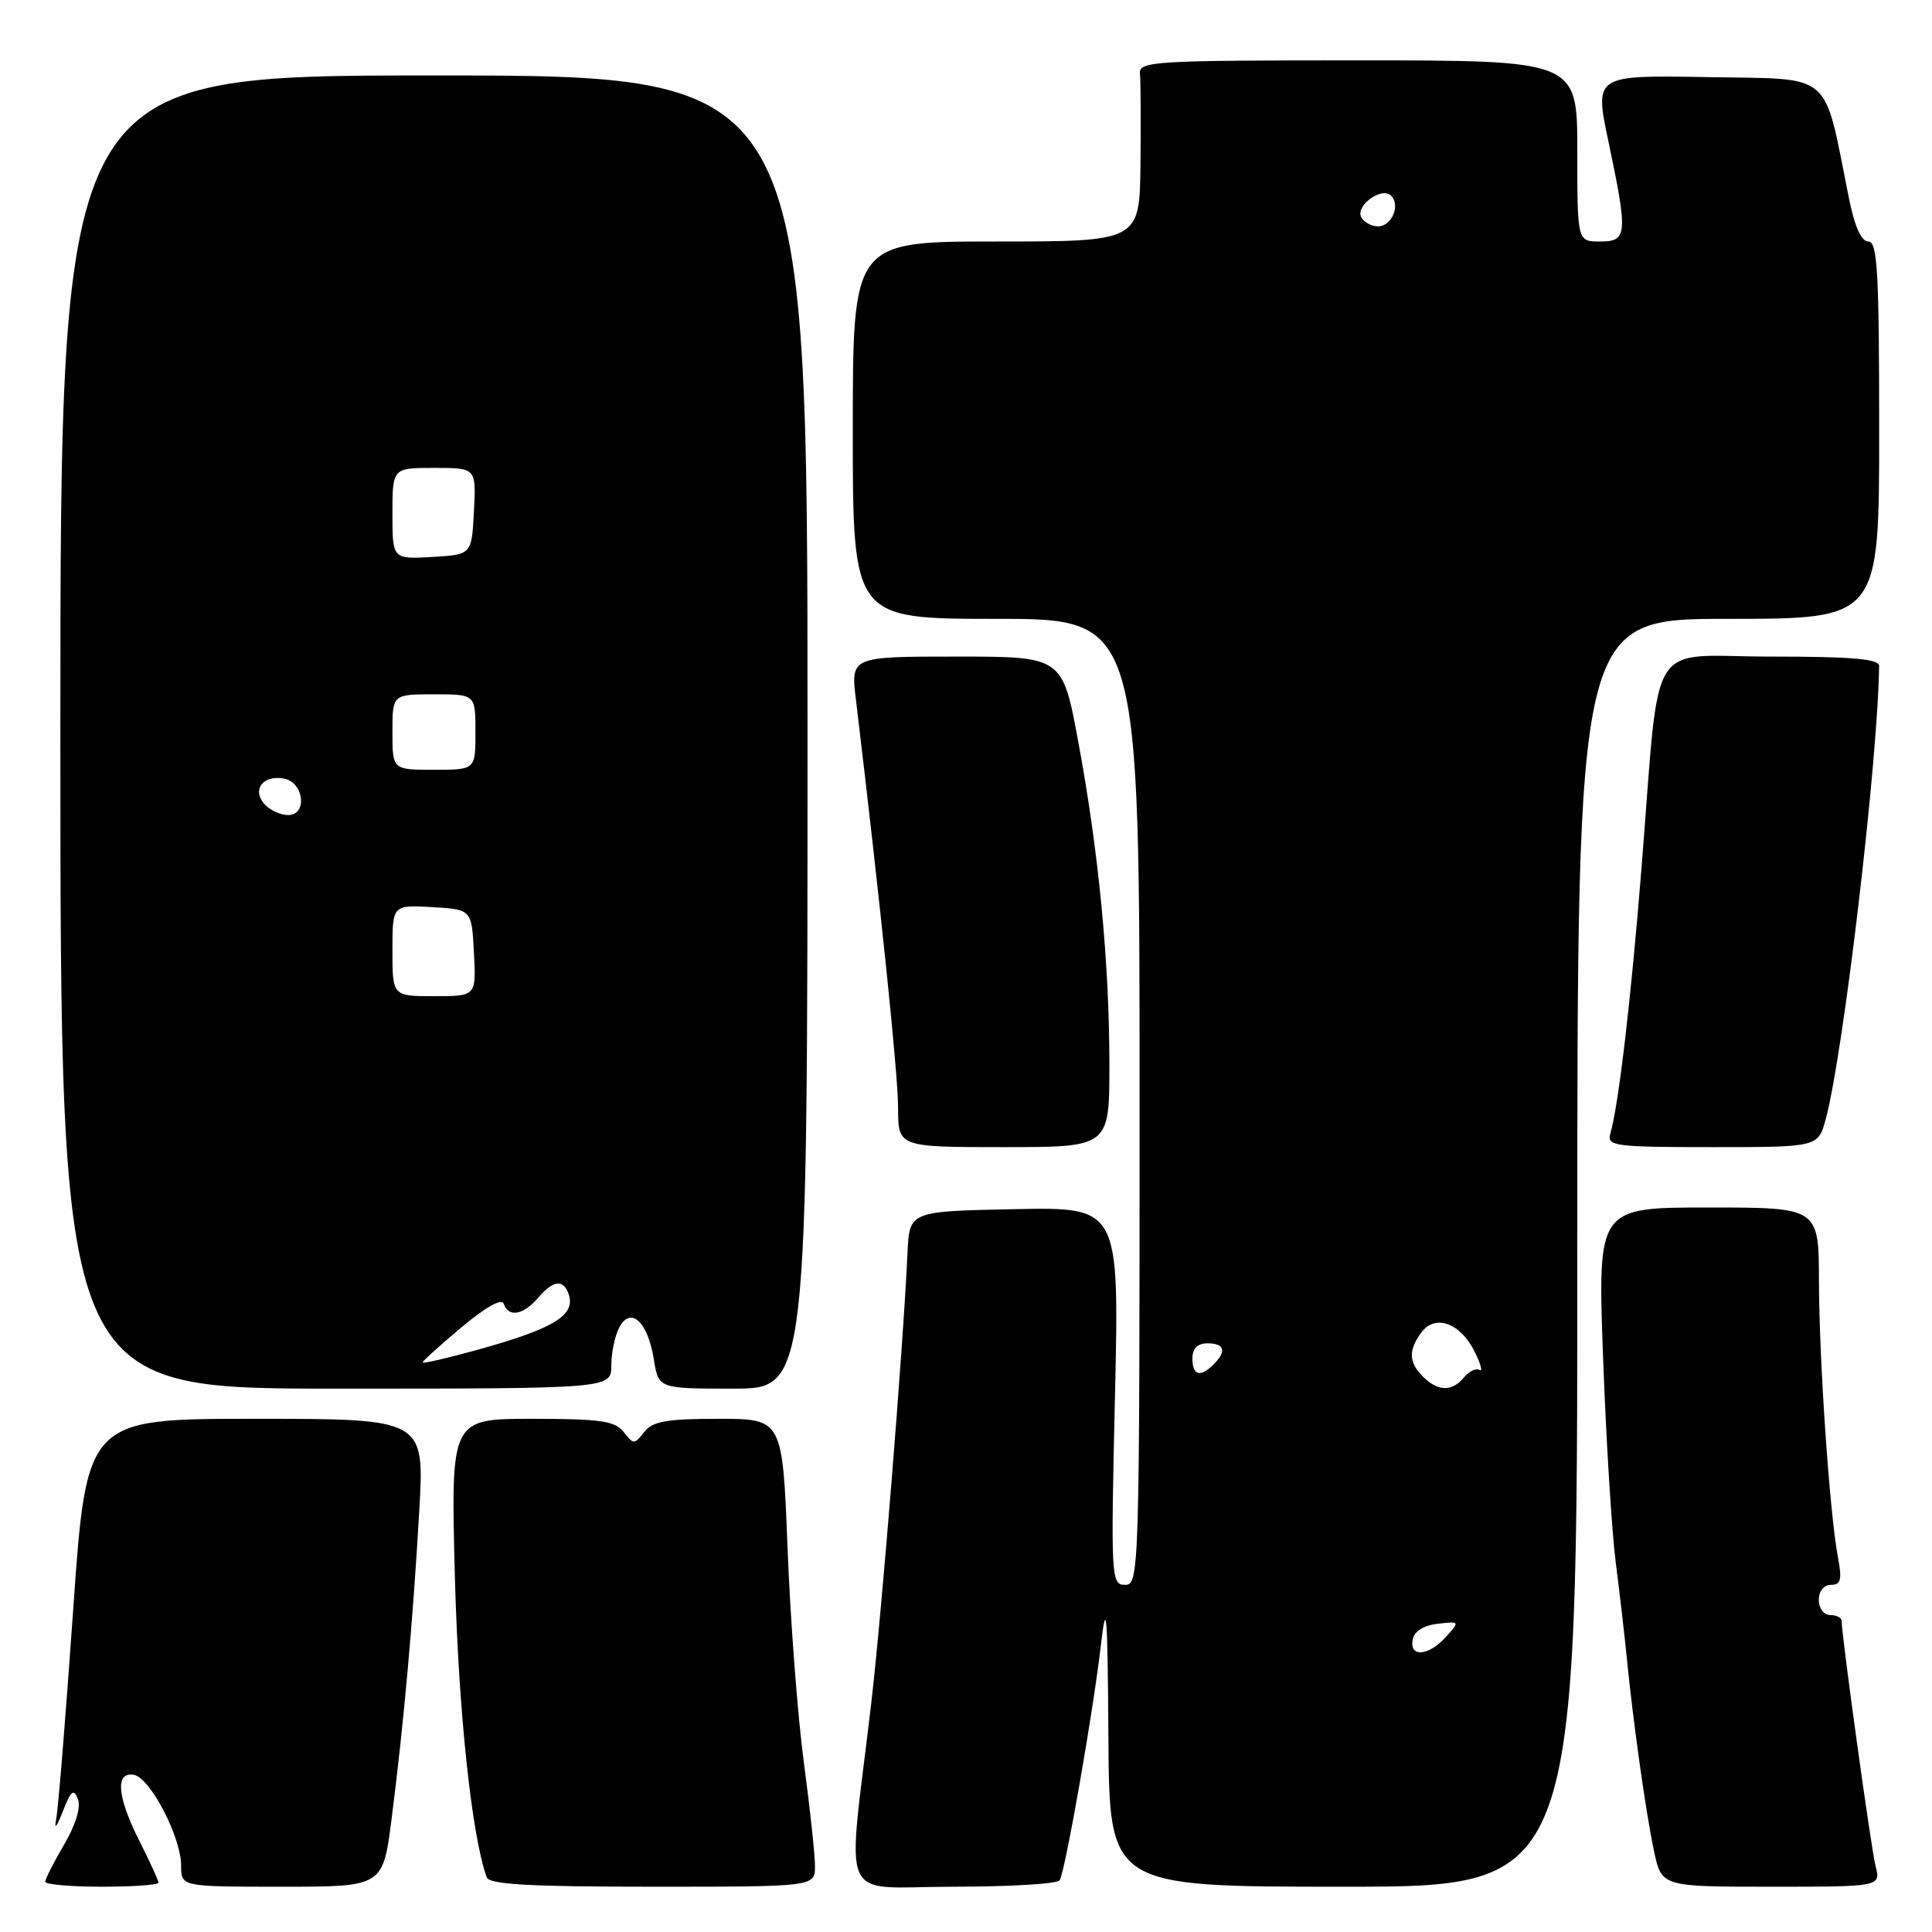 <?xml version="1.0" encoding="UTF-8" standalone="no"?>
<!DOCTYPE svg PUBLIC "-//W3C//DTD SVG 1.1//EN" "http://www.w3.org/Graphics/SVG/1.1/DTD/svg11.dtd" >
<svg xmlns="http://www.w3.org/2000/svg" xmlns:xlink="http://www.w3.org/1999/xlink" version="1.1" viewBox="0 0 256 256">
 <g >
 <path fill="currentColor"
d=" M 21.00 249.47 C 21.00 249.17 19.87 246.71 18.50 244.00 C 15.51 238.09 15.22 234.71 17.75 235.18 C 19.92 235.58 24.00 243.44 24.00 247.21 C 24.00 250.00 24.00 250.00 37.37 250.00 C 50.74 250.00 50.74 250.00 51.89 240.99 C 53.47 228.69 54.72 214.84 55.55 200.25 C 56.26 188.00 56.26 188.00 33.86 188.00 C 11.47 188.00 11.47 188.00 9.70 213.26 C 8.73 227.15 7.72 239.64 7.45 241.01 C 7.16 242.52 7.49 242.15 8.31 240.06 C 9.38 237.27 9.77 236.95 10.32 238.38 C 10.74 239.47 10.04 241.78 8.50 244.41 C 7.12 246.76 6.00 248.97 6.00 249.34 C 6.00 249.70 9.38 250.00 13.50 250.00 C 17.62 250.00 21.00 249.76 21.00 249.47 Z  M 107.99 247.25 C 107.99 245.74 107.32 239.55 106.51 233.50 C 105.70 227.45 104.73 214.74 104.36 205.25 C 103.69 188.00 103.69 188.00 95.20 188.00 C 88.31 188.00 86.47 188.33 85.36 189.75 C 84.06 191.42 83.94 191.42 82.64 189.75 C 81.49 188.28 79.58 188.00 70.51 188.00 C 59.73 188.00 59.73 188.00 60.27 208.75 C 60.73 226.50 62.48 243.16 64.49 248.75 C 64.83 249.70 70.15 250.00 86.47 250.00 C 108.00 250.00 108.00 250.00 107.99 247.25 Z  M 140.41 249.15 C 141.15 247.95 144.85 226.89 145.87 218.00 C 146.61 211.66 146.76 213.56 146.87 230.25 C 147.00 250.00 147.00 250.00 178.00 250.00 C 209.00 250.00 209.00 250.00 209.00 166.00 C 209.00 82.00 209.00 82.00 229.00 82.00 C 249.00 82.00 249.00 82.00 249.00 57.00 C 249.00 36.00 248.77 32.00 247.57 32.00 C 246.63 32.00 245.75 30.03 244.99 26.25 C 241.55 9.17 243.14 10.53 226.33 10.22 C 211.27 9.95 211.27 9.95 213.12 18.72 C 215.73 31.12 215.65 32.00 212.00 32.00 C 209.00 32.00 209.00 32.00 209.00 20.00 C 209.00 8.00 209.00 8.00 179.94 8.00 C 152.86 8.00 150.89 8.12 151.05 9.75 C 151.15 10.71 151.18 16.11 151.12 21.75 C 151.00 32.00 151.00 32.00 132.00 32.00 C 113.00 32.00 113.00 32.00 113.00 57.00 C 113.00 82.00 113.00 82.00 132.00 82.00 C 151.00 82.00 151.00 82.00 151.00 146.00 C 151.00 208.42 150.95 210.00 149.08 210.00 C 147.23 210.00 147.18 209.17 147.74 184.97 C 148.31 159.94 148.31 159.94 134.40 160.22 C 120.50 160.50 120.50 160.50 120.25 166.00 C 119.68 178.46 116.81 214.13 115.42 225.89 C 112.23 253.03 110.86 250.00 126.30 250.00 C 133.77 250.00 140.12 249.62 140.41 249.15 Z  M 248.52 247.25 C 247.93 244.95 244.08 217.11 244.02 214.75 C 244.01 214.34 243.32 214.00 242.50 214.00 C 241.67 214.00 241.00 213.11 241.00 212.00 C 241.00 210.83 241.67 210.00 242.61 210.00 C 243.93 210.00 244.10 209.32 243.53 206.31 C 242.43 200.42 241.05 180.35 241.02 169.75 C 241.00 160.00 241.00 160.00 226.35 160.00 C 211.70 160.00 211.70 160.00 212.41 179.75 C 212.81 190.61 213.56 202.88 214.09 207.00 C 214.62 211.12 215.27 216.75 215.54 219.50 C 216.36 227.91 218.09 240.24 219.16 245.25 C 220.17 250.00 220.17 250.00 234.69 250.00 C 249.22 250.00 249.22 250.00 248.52 247.25 Z  M 81.00 180.93 C 81.00 179.25 81.48 176.97 82.07 175.87 C 83.58 173.04 85.84 175.14 86.64 180.13 C 87.26 184.00 87.26 184.00 97.13 184.00 C 107.00 184.00 107.00 184.00 107.00 97.00 C 107.00 10.00 107.00 10.00 57.50 10.00 C 8.00 10.00 8.00 10.00 8.00 97.00 C 8.00 184.00 8.00 184.00 44.50 184.00 C 81.00 184.00 81.00 184.00 81.00 180.93 Z  M 147.00 141.11 C 147.00 127.57 145.59 112.90 142.87 98.25 C 140.78 87.00 140.78 87.00 126.75 87.00 C 112.72 87.00 112.72 87.00 113.42 92.75 C 116.66 119.78 119.00 142.38 119.00 146.75 C 119.00 152.00 119.00 152.00 133.00 152.00 C 147.00 152.00 147.00 152.00 147.00 141.11 Z  M 241.93 148.25 C 244.29 139.43 248.85 100.61 248.99 88.25 C 249.00 87.31 245.47 87.00 234.63 87.00 C 217.98 87.00 220.03 83.64 217.51 115.00 C 216.10 132.61 214.47 146.44 213.37 150.25 C 212.91 151.86 214.01 152.00 226.89 152.00 C 240.92 152.00 240.92 152.00 241.93 148.25 Z  M 187.19 217.25 C 187.39 216.15 188.63 215.37 190.49 215.16 C 193.45 214.82 193.46 214.83 191.58 216.91 C 189.27 219.46 186.73 219.66 187.19 217.25 Z  M 188.57 182.43 C 186.65 180.51 186.59 178.95 188.33 176.57 C 190.14 174.09 193.50 175.28 195.38 179.07 C 196.20 180.70 196.50 181.81 196.05 181.53 C 195.59 181.25 194.67 181.69 193.99 182.51 C 192.40 184.43 190.54 184.40 188.57 182.43 Z  M 158.00 180.00 C 158.00 178.67 158.67 178.00 160.00 178.00 C 162.27 178.00 162.56 179.04 160.80 180.80 C 159.04 182.56 158.00 182.27 158.00 180.00 Z  M 180.41 28.85 C 179.47 27.34 183.07 24.67 184.33 25.93 C 185.60 27.20 184.41 30.00 182.59 30.00 C 181.78 30.00 180.80 29.48 180.41 28.85 Z  M 56.00 180.53 C 56.00 180.34 58.33 178.24 61.17 175.86 C 64.41 173.15 66.50 171.99 66.75 172.76 C 67.37 174.60 69.33 174.26 71.27 172.00 C 73.26 169.67 74.58 169.46 75.30 171.34 C 76.41 174.23 73.55 176.01 63.15 178.89 C 59.22 179.98 56.00 180.72 56.00 180.53 Z  M 52.00 125.95 C 52.00 119.90 52.00 119.90 57.25 120.20 C 62.50 120.50 62.50 120.50 62.80 126.25 C 63.10 132.00 63.10 132.00 57.55 132.00 C 52.00 132.00 52.00 132.00 52.00 125.95 Z  M 34.96 106.46 C 33.38 104.55 34.93 102.65 37.64 103.17 C 40.28 103.67 40.77 108.00 38.19 108.00 C 37.12 108.00 35.67 107.31 34.96 106.46 Z  M 52.00 97.00 C 52.00 92.00 52.00 92.00 57.50 92.00 C 63.00 92.00 63.00 92.00 63.00 97.00 C 63.00 102.00 63.00 102.00 57.50 102.00 C 52.00 102.00 52.00 102.00 52.00 97.00 Z  M 52.00 68.05 C 52.00 62.00 52.00 62.00 57.55 62.00 C 63.10 62.00 63.10 62.00 62.80 67.75 C 62.50 73.50 62.50 73.50 57.25 73.80 C 52.00 74.10 52.00 74.10 52.00 68.05 Z "/>
</g>
</svg>